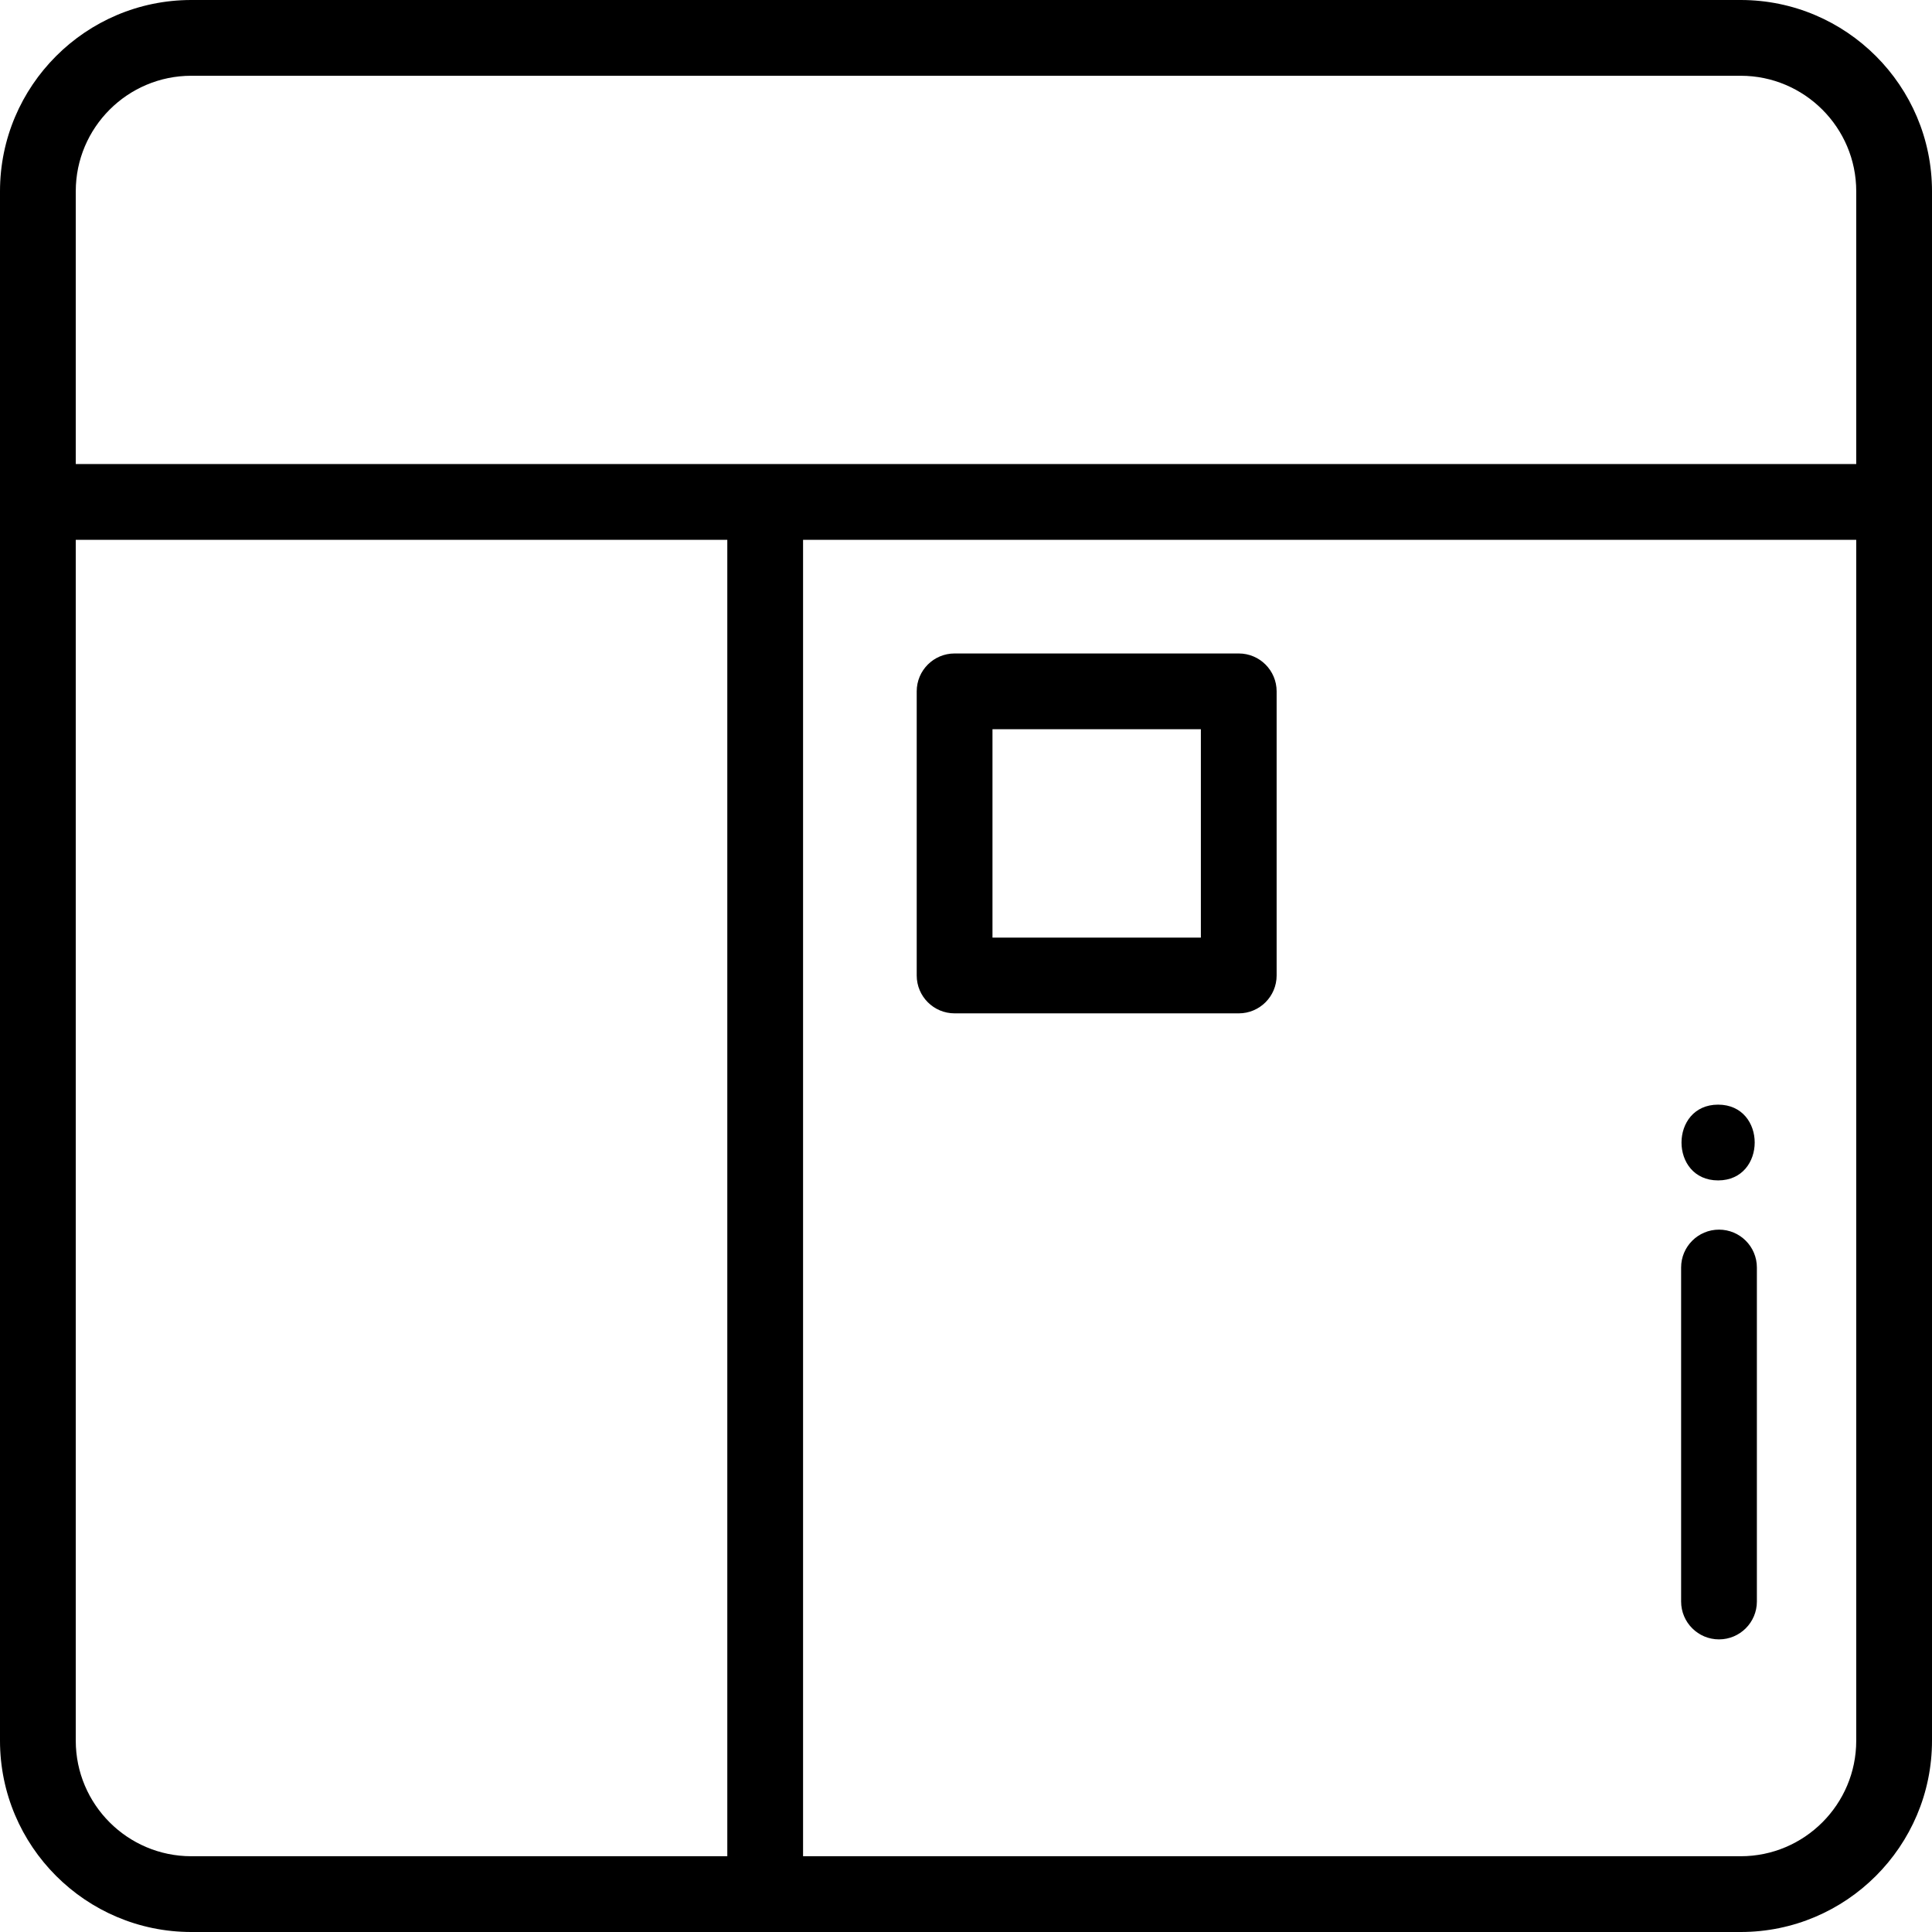 <?xml version="1.0" encoding="iso-8859-1"?>
<!-- Generator: Adobe Illustrator 19.0.0, SVG Export Plug-In . SVG Version: 6.00 Build 0)  -->
<svg version="1.1" id="Capa_1" xmlns="http://www.w3.org/2000/svg" xmlns:xlink="http://www.w3.org/1999/xlink" x="0px" y="0px"
	 viewBox="0 0 512 512" style="enable-background:new 0 0 512 512;" xml:space="preserve">
<g>
	<g>
		<path d="M328.282,173.176h-75.304c-5.544,0-10.039,4.495-10.039,10.039v75.294c0,5.545,4.496,10.039,10.039,10.039h75.304
			c5.544,0,10.039-4.495,10.039-10.039v-75.294C338.322,177.671,333.826,173.176,328.282,173.176z M318.243,248.471h-55.226v-55.216
			h55.226V248.471z"/>
	</g>
</g>
<g>
	<g>
		<path d="M461.302,0H50.698C22.743,0,0,22.739,0,50.688v410.614C0,489.257,22.743,512,50.698,512h410.604
			C489.257,512,512,489.257,512,461.302V50.688C512,22.739,489.257,0,461.302,0z M192.743,491.922H50.698
			c-16.883,0-30.62-13.736-30.62-30.62V143.059h172.664V491.922z M491.922,461.302c0,16.884-13.737,30.62-30.62,30.62H212.821
			V143.059h279.1V461.302z M491.922,122.98H20.078V50.688c0-16.878,13.737-30.61,30.62-30.61h410.604
			c16.883,0,30.62,13.732,30.62,30.61V122.98z"/>
	</g>
</g>
<g>
	<g>
		<path d="M455.553,325.867c-5.544,0-10.039,4.495-10.039,10.039v88.507c0,5.545,4.496,10.039,10.039,10.039
			s10.039-4.495,10.039-10.039v-88.507C465.592,330.362,461.097,325.867,455.553,325.867z"/>
	</g>
</g>
<g>
	<g>
		<path d="M455.316,292.742c-12.919,0-12.941,20.078,0,20.078C468.235,312.82,468.256,292.742,455.316,292.742z"/>
	</g>
</g>
<g>
</g>
<g>
</g>
<g>
</g>
<g>
</g>
<g>
</g>
<g>
</g>
<g>
</g>
<g>
</g>
<g>
</g>
<g>
</g>
<g>
</g>
<g>
</g>
<g>
</g>
<g>
</g>
<g>
</g>
</svg>
